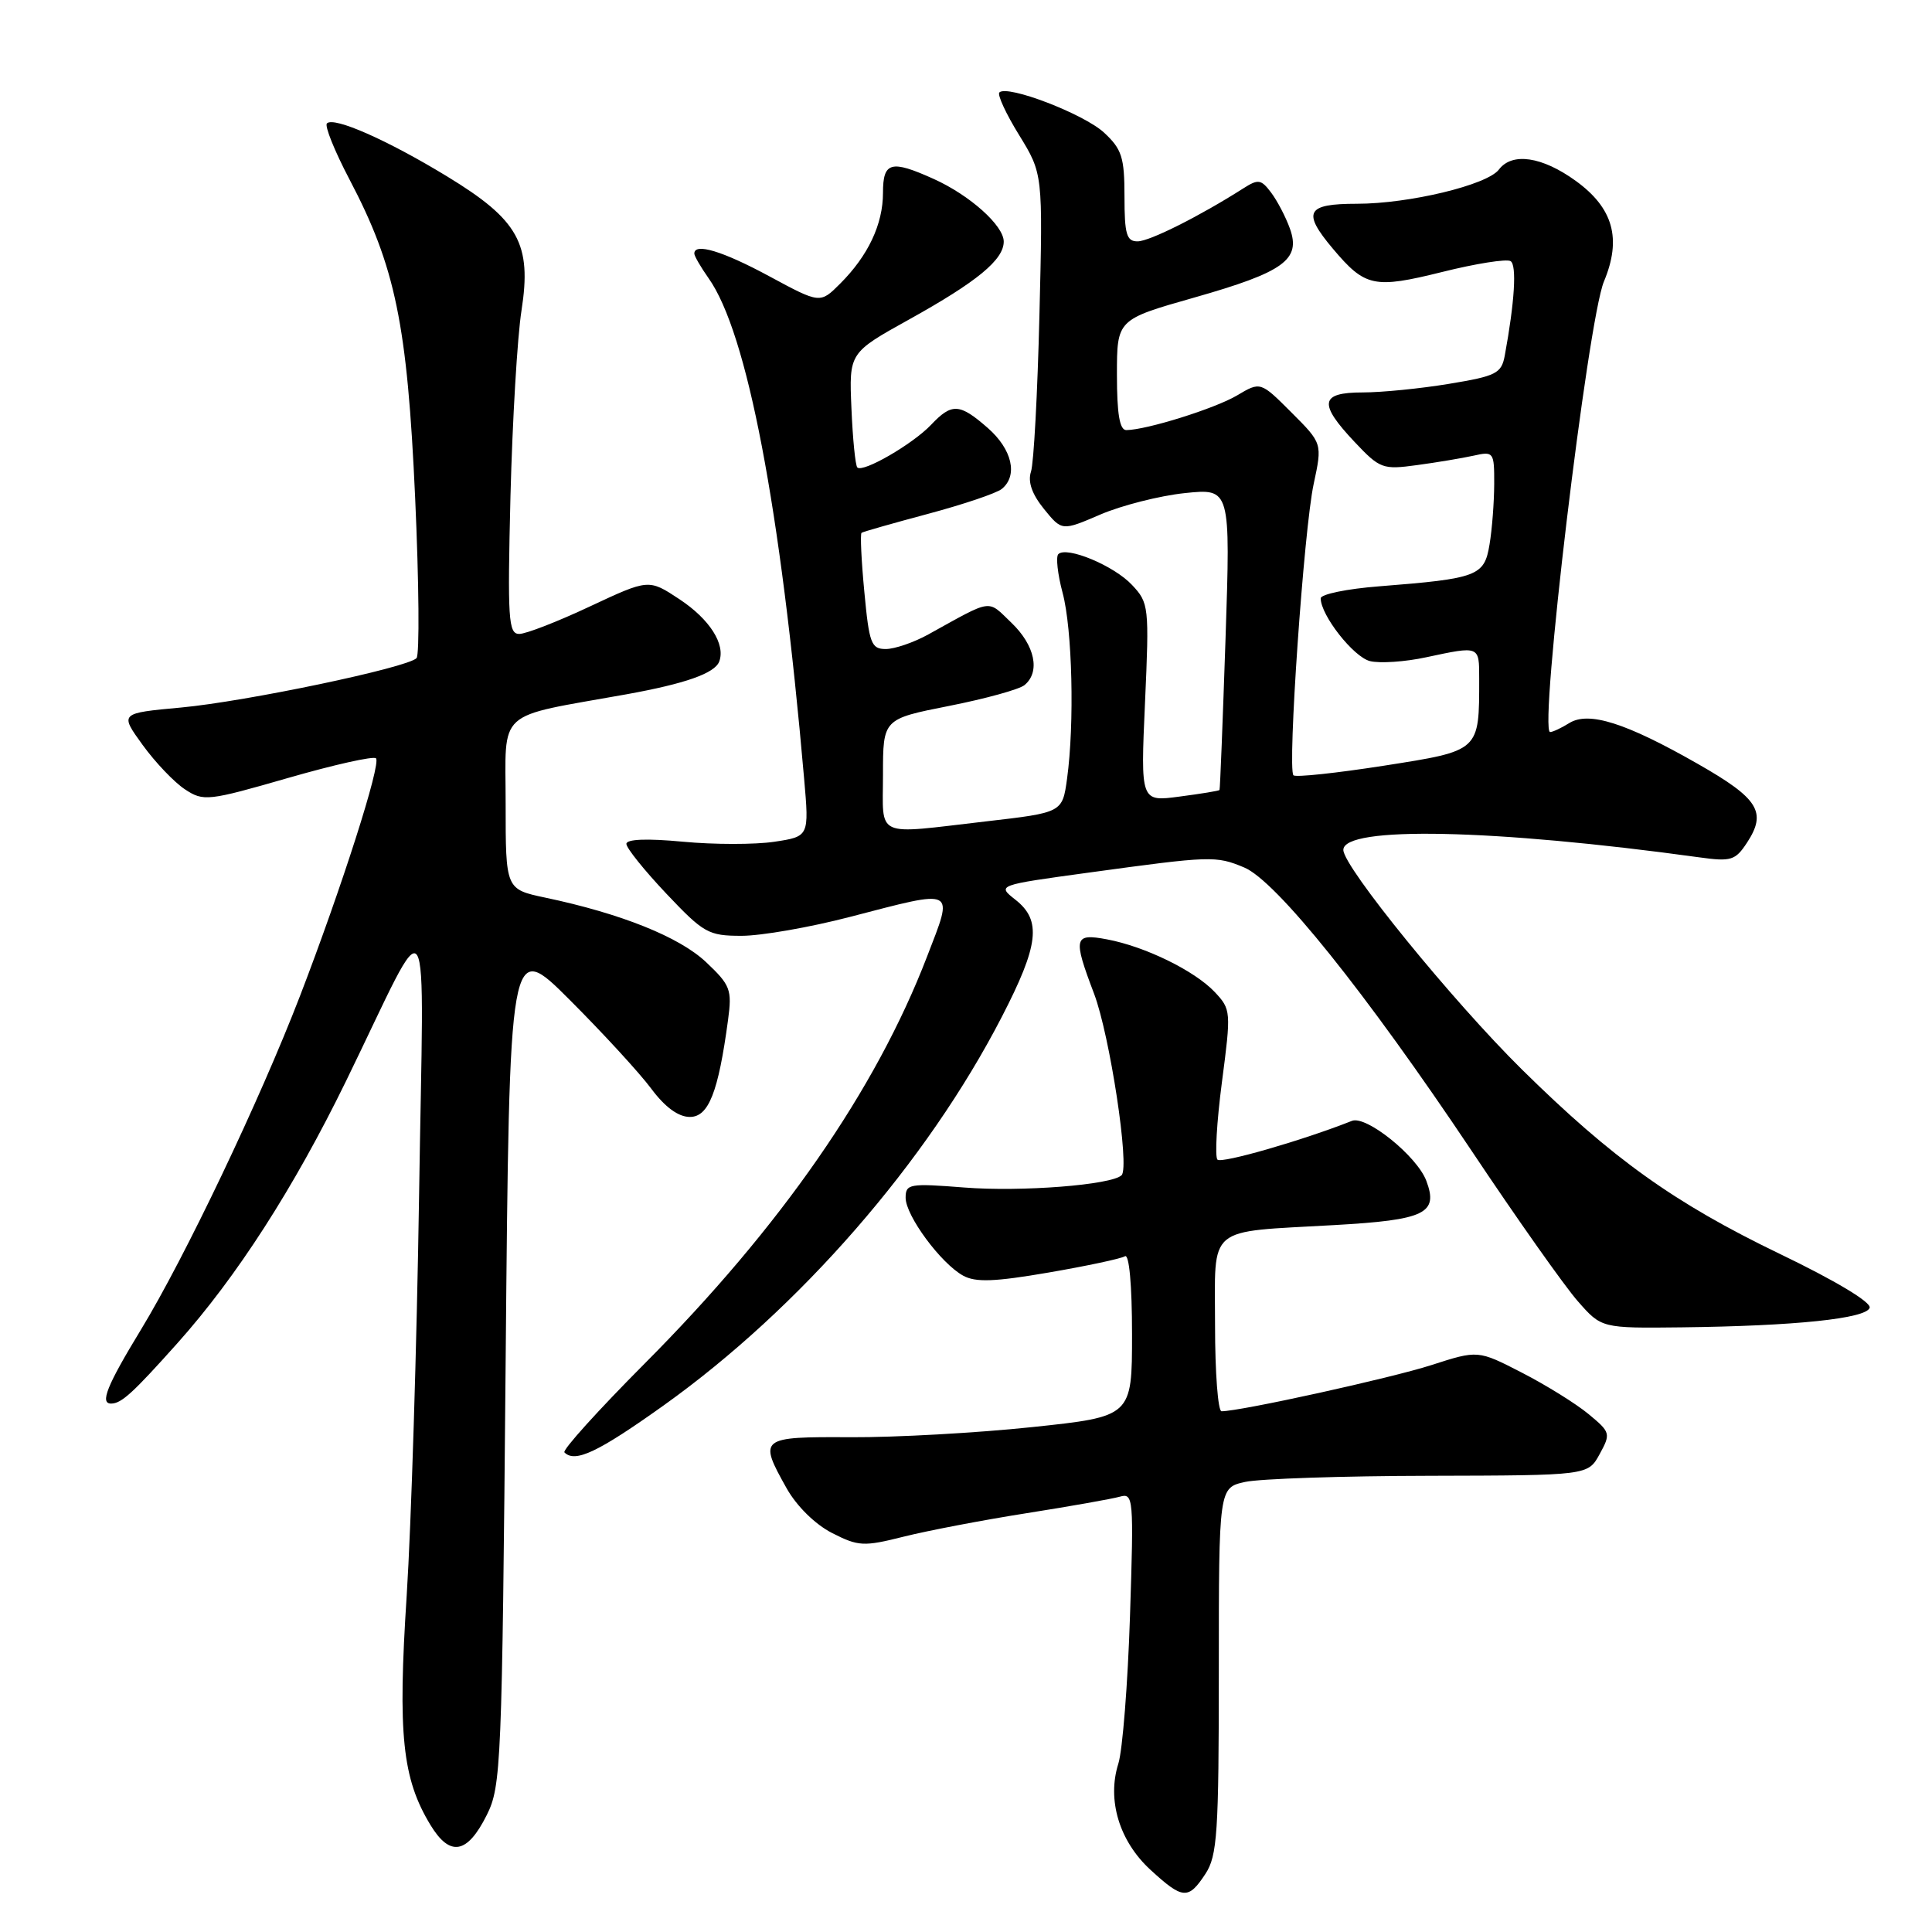 <?xml version="1.0" encoding="UTF-8" standalone="no"?>
<!DOCTYPE svg PUBLIC "-//W3C//DTD SVG 1.1//EN" "http://www.w3.org/Graphics/SVG/1.1/DTD/svg11.dtd" >
<svg xmlns="http://www.w3.org/2000/svg" xmlns:xlink="http://www.w3.org/1999/xlink" version="1.1" viewBox="0 0 256 256">
 <g >
 <path fill="currentColor"
d=" M 159.73 248.29 C 161.30 245.89 161.50 242.87 161.50 221.36 C 161.50 197.13 161.50 197.13 165.00 196.36 C 166.93 195.94 177.93 195.57 189.46 195.55 C 210.42 195.50 210.42 195.50 211.96 192.68 C 213.45 189.96 213.40 189.78 210.50 187.38 C 208.85 186.01 204.88 183.54 201.67 181.89 C 195.84 178.89 195.84 178.89 189.67 180.88 C 184.34 182.60 164.36 187.00 161.86 187.00 C 161.39 187.00 161.00 181.88 161.00 175.62 C 161.00 162.19 159.67 163.31 176.80 162.33 C 188.85 161.65 190.63 160.79 188.99 156.45 C 187.75 153.18 181.03 147.77 179.14 148.52 C 172.61 151.11 161.87 154.20 161.32 153.66 C 160.96 153.29 161.22 148.67 161.91 143.40 C 163.14 134.02 163.12 133.75 160.96 131.45 C 158.30 128.63 151.74 125.42 146.68 124.47 C 142.29 123.64 142.15 124.25 144.97 131.67 C 147.06 137.19 149.71 154.62 148.62 155.72 C 147.32 157.01 135.34 157.95 127.75 157.35 C 120.50 156.78 120.00 156.87 120.00 158.71 C 120.00 161.08 124.67 167.41 127.62 169.03 C 129.27 169.94 131.78 169.85 138.93 168.62 C 143.99 167.75 148.55 166.78 149.06 166.46 C 149.62 166.11 150.00 170.27 150.00 176.79 C 150.00 187.70 150.00 187.70 136.75 189.10 C 129.46 189.87 118.66 190.47 112.75 190.44 C 100.64 190.37 100.47 190.50 104.24 197.22 C 105.57 199.58 108.02 201.99 110.25 203.13 C 113.75 204.91 114.43 204.95 119.76 203.61 C 122.92 202.82 130.22 201.42 136.00 200.51 C 141.78 199.60 147.35 198.61 148.38 198.32 C 150.19 197.80 150.24 198.46 149.73 214.14 C 149.44 223.14 148.74 231.93 148.19 233.68 C 146.66 238.50 148.31 243.96 152.43 247.75 C 156.73 251.70 157.46 251.75 159.73 248.29 Z  M 64.50 240.50 C 66.41 236.68 66.52 233.95 67.00 180.50 C 67.50 124.50 67.50 124.50 75.50 132.50 C 79.90 136.90 84.76 142.19 86.29 144.25 C 88.12 146.71 89.89 148.00 91.41 148.00 C 93.90 148.00 95.18 144.73 96.47 135.15 C 97.01 131.12 96.79 130.54 93.55 127.48 C 90.01 124.15 82.32 121.06 72.25 118.94 C 67.00 117.83 67.00 117.83 67.00 106.50 C 67.00 93.78 65.49 95.14 83.00 92.00 C 90.81 90.59 94.70 89.22 95.30 87.66 C 96.16 85.38 94.04 82.05 90.03 79.40 C 85.96 76.71 85.96 76.71 78.18 80.35 C 73.91 82.36 69.69 84.00 68.80 84.00 C 67.36 84.00 67.24 82.06 67.64 65.75 C 67.90 55.71 68.55 44.64 69.10 41.15 C 70.48 32.31 68.73 29.15 59.25 23.38 C 51.30 18.54 44.24 15.43 43.32 16.35 C 42.99 16.68 44.33 20.00 46.29 23.74 C 52.40 35.35 53.97 42.97 55.01 65.98 C 55.52 77.24 55.60 86.80 55.19 87.21 C 53.91 88.49 32.61 92.95 24.00 93.75 C 15.85 94.50 15.85 94.50 18.90 98.71 C 20.58 101.03 23.11 103.68 24.52 104.60 C 26.96 106.21 27.57 106.14 38.15 103.09 C 44.25 101.33 49.49 100.16 49.82 100.48 C 50.53 101.20 45.26 117.66 39.74 132.00 C 34.40 145.84 24.50 166.61 18.68 176.18 C 14.15 183.62 13.19 186.02 14.75 185.98 C 16.10 185.96 17.61 184.58 23.49 178.00 C 31.35 169.21 38.91 157.46 45.83 143.29 C 57.44 119.49 56.14 117.45 55.53 158.42 C 55.23 178.18 54.49 202.02 53.89 211.40 C 52.69 229.86 53.30 235.67 57.05 241.84 C 59.63 246.08 61.92 245.67 64.50 240.50 Z  M 87.93 186.23 C 105.95 173.36 122.81 154.00 132.75 134.73 C 137.66 125.22 138.04 121.96 134.55 119.22 C 132.10 117.29 132.10 117.29 144.30 115.62 C 160.50 113.40 161.10 113.38 164.85 114.94 C 169.08 116.69 180.94 131.47 195.01 152.51 C 201.01 161.50 207.34 170.46 209.07 172.42 C 212.21 176.00 212.21 176.00 222.85 175.88 C 237.88 175.70 247.27 174.72 247.74 173.29 C 247.98 172.56 243.20 169.69 235.82 166.14 C 221.86 159.41 213.67 153.55 201.67 141.72 C 192.48 132.65 178.00 114.86 178.00 112.62 C 178.00 109.43 197.89 109.84 225.15 113.60 C 229.38 114.19 229.94 114.01 231.48 111.67 C 234.15 107.60 233.03 105.82 224.99 101.23 C 215.41 95.76 210.50 94.21 207.92 95.82 C 206.88 96.47 205.74 97.00 205.40 97.00 C 203.87 97.00 210.39 42.40 212.53 37.30 C 214.90 31.63 213.77 27.57 208.80 23.97 C 204.34 20.74 200.36 20.15 198.61 22.47 C 197.06 24.51 186.72 27.00 179.79 27.00 C 173.09 27.00 172.51 28.08 176.61 32.95 C 180.89 38.03 182.06 38.28 191.09 36.04 C 195.56 34.92 199.64 34.28 200.16 34.60 C 201.00 35.12 200.70 40.02 199.39 47.11 C 198.95 49.48 198.27 49.83 192.01 50.86 C 188.22 51.49 183.06 52.00 180.56 52.00 C 174.90 52.00 174.67 53.45 179.50 58.57 C 182.84 62.11 183.22 62.25 187.75 61.63 C 190.36 61.28 193.74 60.71 195.25 60.38 C 197.92 59.78 198.00 59.89 197.99 64.13 C 197.98 66.54 197.71 70.14 197.37 72.15 C 196.68 76.33 195.82 76.66 182.75 77.69 C 178.49 78.02 175.00 78.74 175.00 79.28 C 175.00 81.52 179.34 87.05 181.53 87.60 C 182.83 87.92 186.19 87.70 188.99 87.09 C 196.07 85.58 196.00 85.55 196.00 89.88 C 196.00 99.60 196.16 99.45 183.37 101.46 C 177.07 102.44 171.68 103.02 171.39 102.73 C 170.57 101.91 172.77 70.14 174.07 64.12 C 175.22 58.75 175.22 58.75 171.12 54.65 C 167.02 50.55 167.02 50.55 163.91 52.40 C 160.96 54.14 151.95 56.96 149.25 56.99 C 148.36 57.00 148.00 54.87 148.00 49.67 C 148.00 42.34 148.00 42.34 158.24 39.43 C 170.13 36.05 172.40 34.41 170.92 30.29 C 170.37 28.75 169.25 26.61 168.43 25.52 C 167.10 23.75 166.72 23.70 164.73 24.97 C 159.02 28.61 152.34 31.97 150.75 31.98 C 149.28 32.00 149.00 31.06 149.00 26.04 C 149.00 20.84 148.65 19.76 146.29 17.57 C 143.62 15.10 133.47 11.20 132.42 12.25 C 132.13 12.54 133.30 15.09 135.04 17.90 C 138.19 23.03 138.19 23.03 137.73 41.76 C 137.48 52.07 136.98 61.40 136.61 62.50 C 136.17 63.84 136.73 65.46 138.33 67.44 C 140.71 70.37 140.71 70.37 145.82 68.17 C 148.63 66.97 153.65 65.69 156.98 65.34 C 163.05 64.71 163.05 64.71 162.39 84.61 C 162.02 95.55 161.67 104.58 161.59 104.68 C 161.52 104.79 159.14 105.18 156.30 105.55 C 151.13 106.24 151.13 106.24 151.72 93.10 C 152.29 80.36 152.23 79.88 150.00 77.51 C 147.61 74.95 141.33 72.34 140.23 73.43 C 139.89 73.78 140.14 76.08 140.80 78.55 C 142.09 83.36 142.39 95.90 141.39 103.19 C 140.77 107.67 140.77 107.67 130.64 108.84 C 115.69 110.57 117.00 111.16 117.00 102.64 C 117.00 95.27 117.00 95.27 125.75 93.54 C 130.56 92.59 135.06 91.35 135.75 90.78 C 137.88 89.03 137.14 85.51 134.02 82.52 C 130.77 79.41 131.66 79.28 123.00 84.07 C 121.08 85.13 118.54 86.00 117.37 86.00 C 115.44 86.00 115.17 85.27 114.53 78.43 C 114.13 74.26 113.97 70.74 114.16 70.60 C 114.35 70.46 118.33 69.33 123.00 68.08 C 127.67 66.83 132.06 65.35 132.75 64.78 C 134.91 63.01 134.12 59.55 130.90 56.72 C 127.14 53.43 126.13 53.37 123.35 56.31 C 120.93 58.85 114.34 62.67 113.60 61.94 C 113.34 61.68 112.99 58.15 112.82 54.11 C 112.50 46.75 112.50 46.75 120.50 42.31 C 129.48 37.32 133.00 34.42 133.00 32.01 C 133.00 29.89 128.51 25.87 123.72 23.71 C 118.05 21.15 117.00 21.44 117.00 25.55 C 117.00 29.71 115.04 33.87 111.33 37.58 C 108.67 40.24 108.67 40.24 101.96 36.62 C 95.78 33.28 92.00 32.13 92.00 33.60 C 92.00 33.92 92.85 35.39 93.88 36.85 C 99.01 44.07 103.42 67.17 106.55 103.17 C 107.22 110.84 107.22 110.84 102.59 111.54 C 100.05 111.92 94.60 111.92 90.48 111.53 C 85.72 111.08 83.00 111.19 83.00 111.82 C 83.00 112.37 85.38 115.33 88.29 118.41 C 93.25 123.65 93.86 124.00 98.27 124.00 C 100.86 124.00 107.30 122.88 112.60 121.50 C 126.85 117.80 126.38 117.56 122.84 126.75 C 116.03 144.46 103.45 162.58 85.40 180.70 C 79.26 186.87 74.49 192.15 74.79 192.45 C 76.20 193.87 79.22 192.44 87.93 186.23 Z "/>
</g>
</svg>